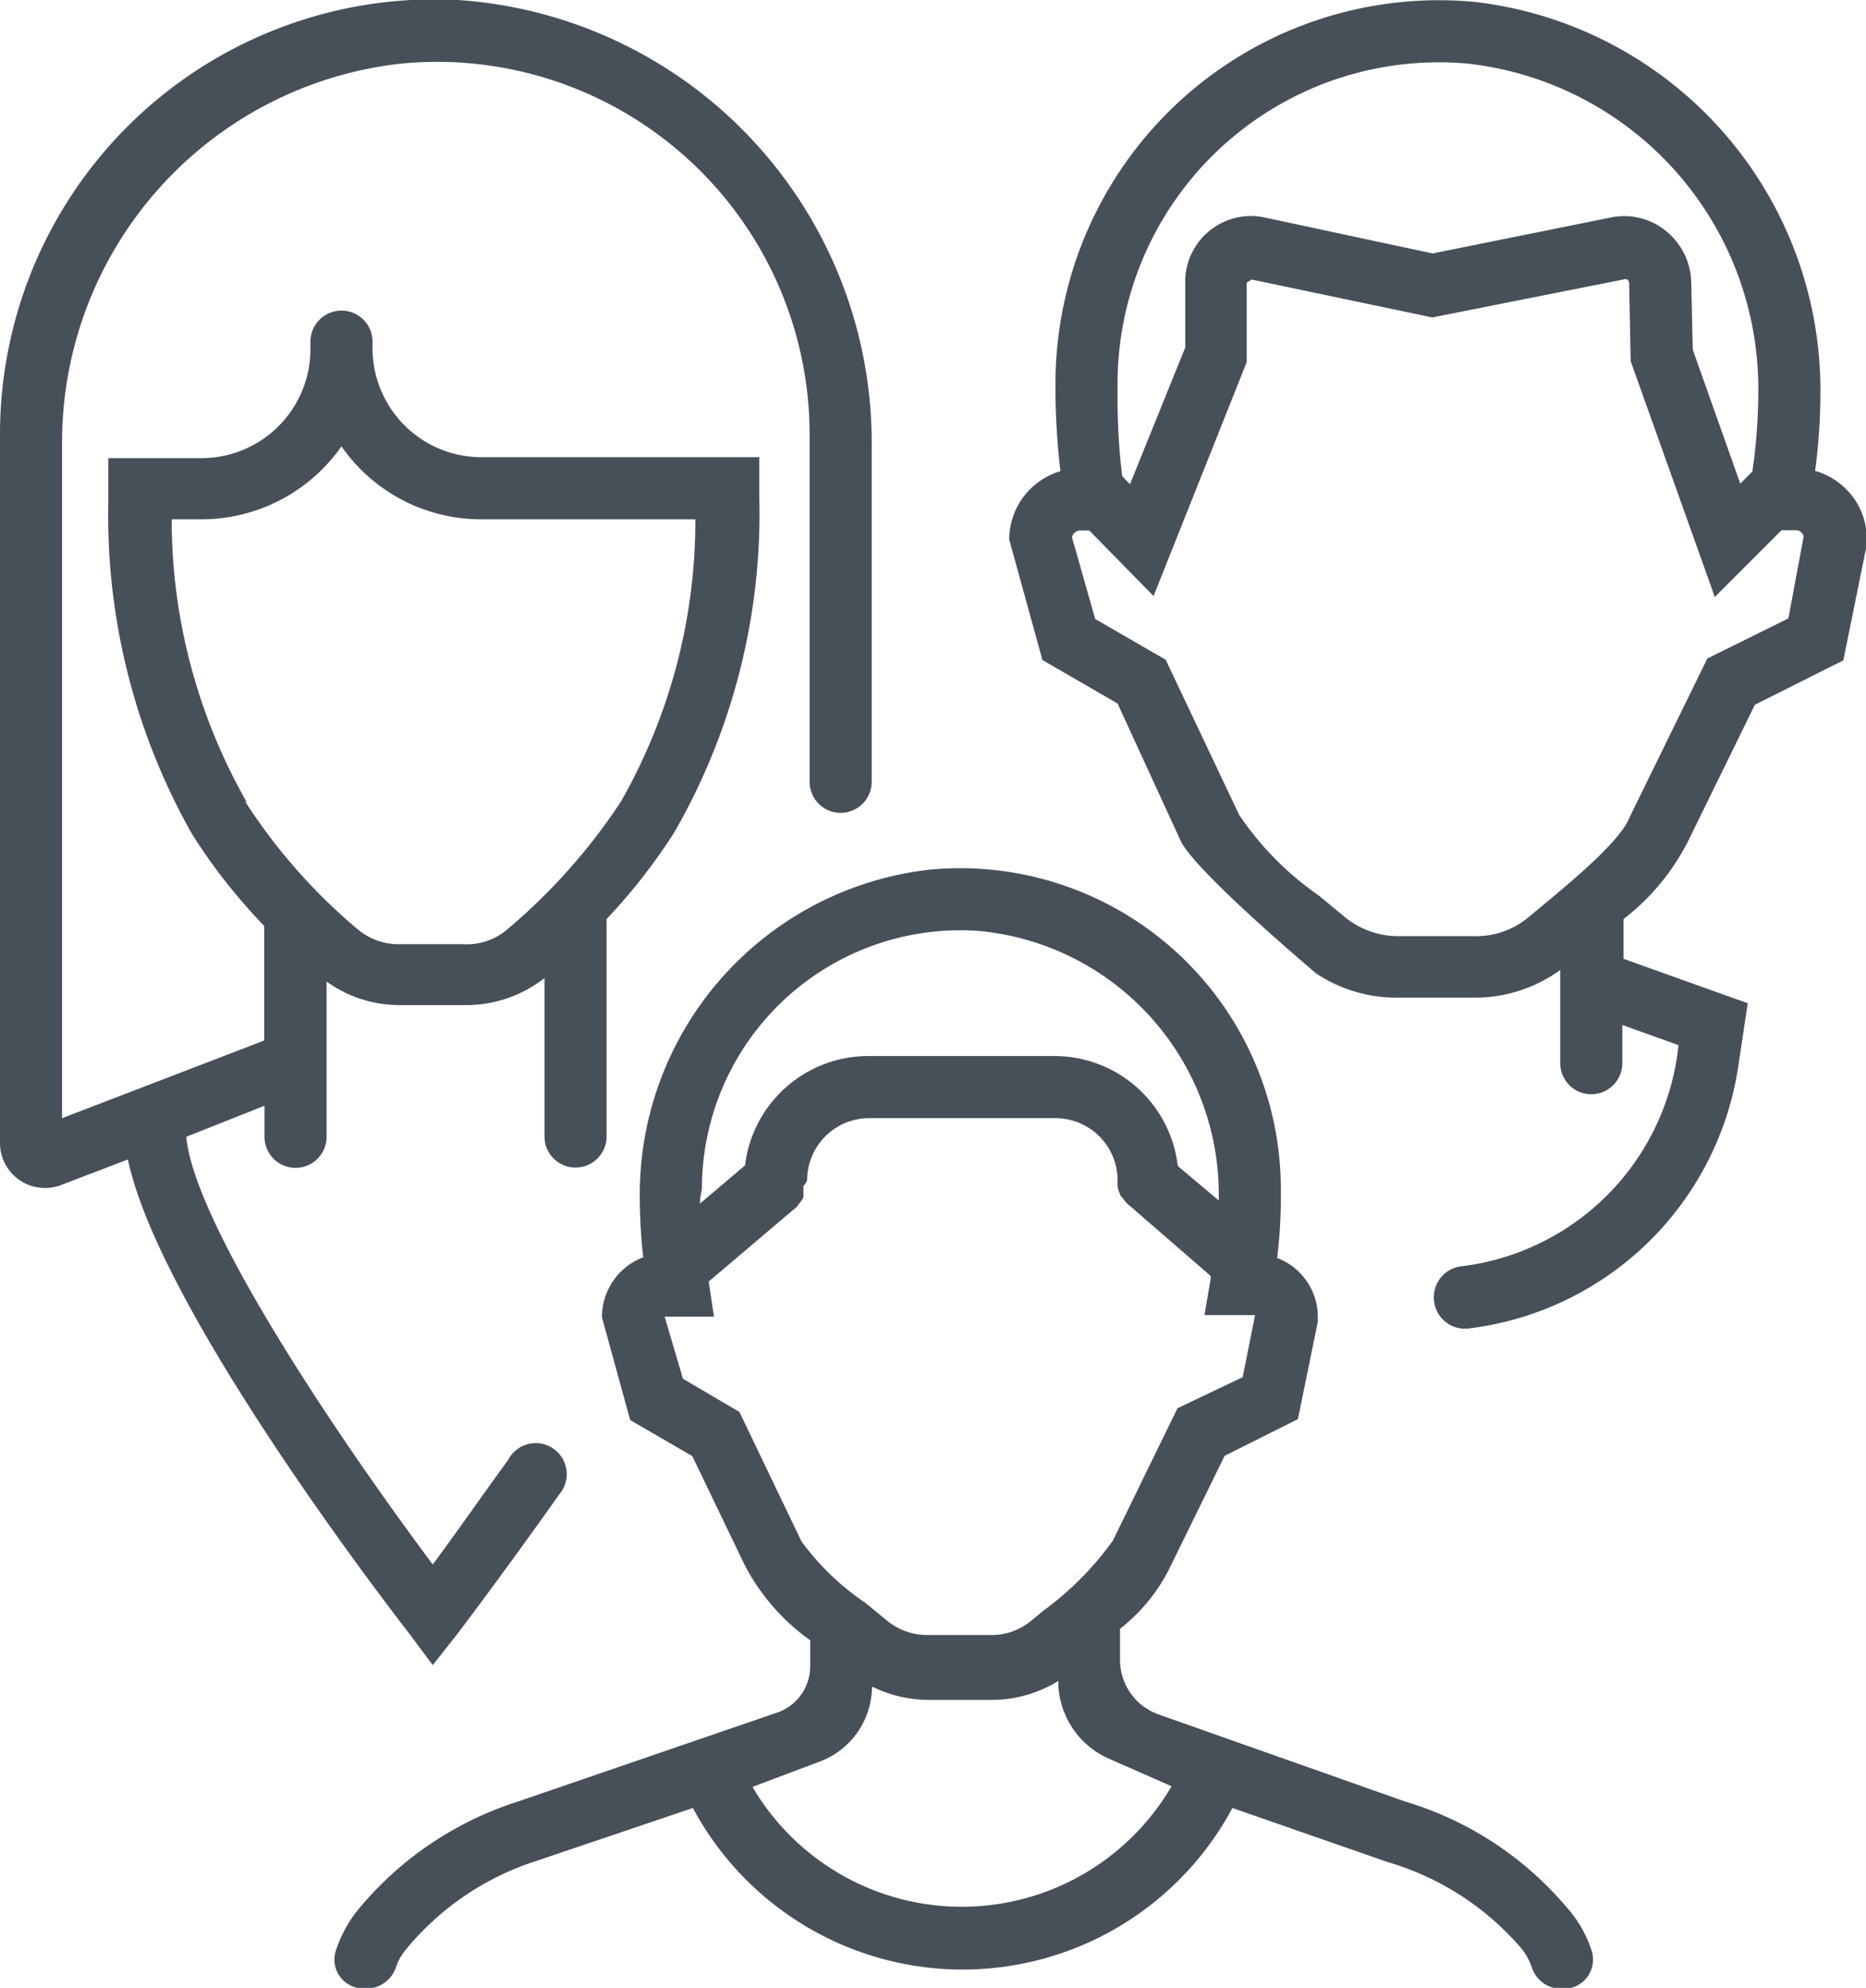 <svg xmlns="http://www.w3.org/2000/svg" viewBox="0 0 60.11 64"><defs><style>.a{fill:#475059;}</style></defs><title>Artboard 3</title><path class="a" d="M13.94,53.61l.79-1s1.52-2,3.28-4.49A1,1,0,1,0,16.37,47c-1,1.38-1.83,2.57-2.43,3.37C10.58,45.87,6.25,39.31,6,36.6l2.52-1v1a1,1,0,0,0,1,1h0a1,1,0,0,0,1-1v-5a4,4,0,0,0,2.31.76H15a4.09,4.09,0,0,0,2.54-.87v5.1a1,1,0,0,0,2,0v-7a18.61,18.61,0,0,0,2.18-2.79,20.59,20.59,0,0,0,2.74-10.79V14.72H15.49A3.51,3.51,0,0,1,12,11.21V11a1,1,0,0,0-1-1h0a1,1,0,0,0-1,1v.24a3.51,3.51,0,0,1-3.51,3.51h-3v1.36A20.83,20.83,0,0,0,6.19,26.86a18.35,18.35,0,0,0,2.32,2.95V33.5L2,36V14.37A12.27,12.27,0,0,1,12.9,2.05,12,12,0,0,1,26.08,14V25.17a1,1,0,0,0,2,0V14.43A14.29,14.29,0,0,0,14.76,0,14,14,0,0,0,0,14L0,36.78a1.45,1.45,0,0,0,2,1.36l2.12-.81c1,4.76,8.19,14.14,9.06,15.26Zm-6-27.8a18.37,18.37,0,0,1-2.41-9.09h1A5.51,5.51,0,0,0,11,14.37a5.48,5.48,0,0,0,4.5,2.35H22.4A18.27,18.27,0,0,1,20,25.81a19.06,19.06,0,0,1-3.68,4.13,2,2,0,0,1-1.38.46H12.83a2.05,2.05,0,0,1-1.32-.49A18.29,18.29,0,0,1,7.9,25.81Z"/><path class="a" d="M59.47,15.75a2.28,2.28,0,0,0-1-.59,19,19,0,0,0,.17-2.39V12.7A12.58,12.58,0,0,0,47.49.06,12.35,12.35,0,0,0,34,12.34v.43a23.55,23.55,0,0,0,.16,2.4,2.3,2.3,0,0,0-1.65,2.2l1.07,3.88L36,22.65,38,27c.35.94,4.41,4.35,4.41,4.35a4.69,4.69,0,0,0,2.5.77H47.5a4.69,4.69,0,0,0,2.76-.89v3a1,1,0,0,0,2,0V33l1.81.65a8,8,0,0,1-7,7.12,1,1,0,0,0-.88,1,1,1,0,0,0,1.13,1A10,10,0,0,0,56,34.3l.3-2-4-1.43V29.59a7.41,7.41,0,0,0,2.07-2.49l2.16-4.41,2.85-1.43.75-3.7v-.17A2.21,2.21,0,0,0,59.47,15.75ZM36,12.34A10.35,10.35,0,0,1,47.3,2.05a10.53,10.53,0,0,1,9.34,10.59v.13a18.17,18.17,0,0,1-.19,2.41l-.39.39-1.53-4.31-.05-2.17a2.18,2.18,0,0,0-.81-1.65A2.13,2.13,0,0,0,51.9,7L46.15,8.16,40.73,7a2.12,2.12,0,0,0-2.55,2l0,2.19L36.4,15.59l-.25-.26A20.48,20.48,0,0,1,36,12.77Zm21.61,7.57L55,21.2l-2.5,5.1c-.28.75-1.78,2-2.78,2.83l-.48.4a2.64,2.64,0,0,1-1.78.61H45a2.72,2.72,0,0,1-1.71-.64l-.81-.67a9.86,9.86,0,0,1-2.56-2.59l-2.37-5-2.27-1.31-.75-2.64a.29.29,0,0,1,.28-.21h.28l2.07,2.11,3-7.53,0-2.56L40.32,9l5.82,1.22L52.29,9a.16.16,0,0,1,.13,0,.16.16,0,0,1,.06.13l.05,2.5,2.71,7.59,2.15-2.15h.46a.22.22,0,0,1,.18.08.2.2,0,0,1,.07.13Z"/><path class="a" d="M50.47,61.41A10.9,10.9,0,0,0,45.26,58l-7.93-2.8a1.86,1.86,0,0,1-1.25-1.76v-1a5.7,5.7,0,0,0,1.62-2l1.75-3.57,2.36-1.18.64-3.13v-.17A2,2,0,0,0,41.89,41a2,2,0,0,0-.75-.5,15.28,15.28,0,0,0,.12-1.83v-.36A10.33,10.33,0,0,0,29.94,28a10.52,10.52,0,0,0-9.33,10.58v.05a17.89,17.89,0,0,0,.11,1.85,2.06,2.06,0,0,0-1.33,1.93l.91,3.31,2,1.16L24,50.41a6.88,6.88,0,0,0,2.1,2.4v.85A1.58,1.58,0,0,1,25,55.15L16.69,58a11,11,0,0,0-5.16,3.49,4.15,4.15,0,0,0-.72,1.34.93.93,0,0,0,.9,1.19h.17a1,1,0,0,0,.87-.67,1.82,1.82,0,0,1,.33-.59,9,9,0,0,1,4.24-2.86l5-1.69a9.86,9.86,0,0,0,17.38,0l5,1.74a9,9,0,0,1,4.3,2.77,2,2,0,0,1,.34.61,1,1,0,0,0,.91.7h.12a.94.94,0,0,0,.91-1.2A3.89,3.89,0,0,0,50.47,61.41ZM22.61,38.27a8.33,8.33,0,0,1,8.9-8.3,8.52,8.52,0,0,1,7.75,8.6v.08l-1.32-1.11A4,4,0,0,0,34,34H28a4,4,0,0,0-4,3.52l-1.45,1.23s0-.1,0-.14Zm3.21,11.36-2-4.17L22,44.39l-.59-2H23l-.17-1.13,2.83-2.4,0,0a.94.94,0,0,0,.09-.12.8.8,0,0,0,.13-.19c0-.05,0-.11,0-.17s0-.13,0-.2A.43.43,0,0,0,26,38a2,2,0,0,1,2-2H34a2,2,0,0,1,2,2s0,.05,0,.08a.24.24,0,0,0,0,.08.69.69,0,0,0,.08.28s0,.07.07.11a1.39,1.39,0,0,0,.15.19l0,0L39,41.08a.28.28,0,0,1,0,.09l-.2,1.17h1.63v0l-.4,2-2.1,1-2.08,4.26a10,10,0,0,1-2.23,2.25l-.4.33a2,2,0,0,1-1.35.46H29.84a2.05,2.05,0,0,1-1.3-.49l-.67-.55A8.28,8.28,0,0,1,25.82,49.63ZM31,61.39a7.82,7.82,0,0,1-6.76-3.86l2.18-.82a2.59,2.59,0,0,0,1.67-2.41,4.18,4.18,0,0,0,1.75.43h2.1a4.08,4.08,0,0,0,2.15-.61,2.73,2.73,0,0,0,1.65,2.51l2,.88A7.83,7.83,0,0,1,31,61.39Z"/></svg>